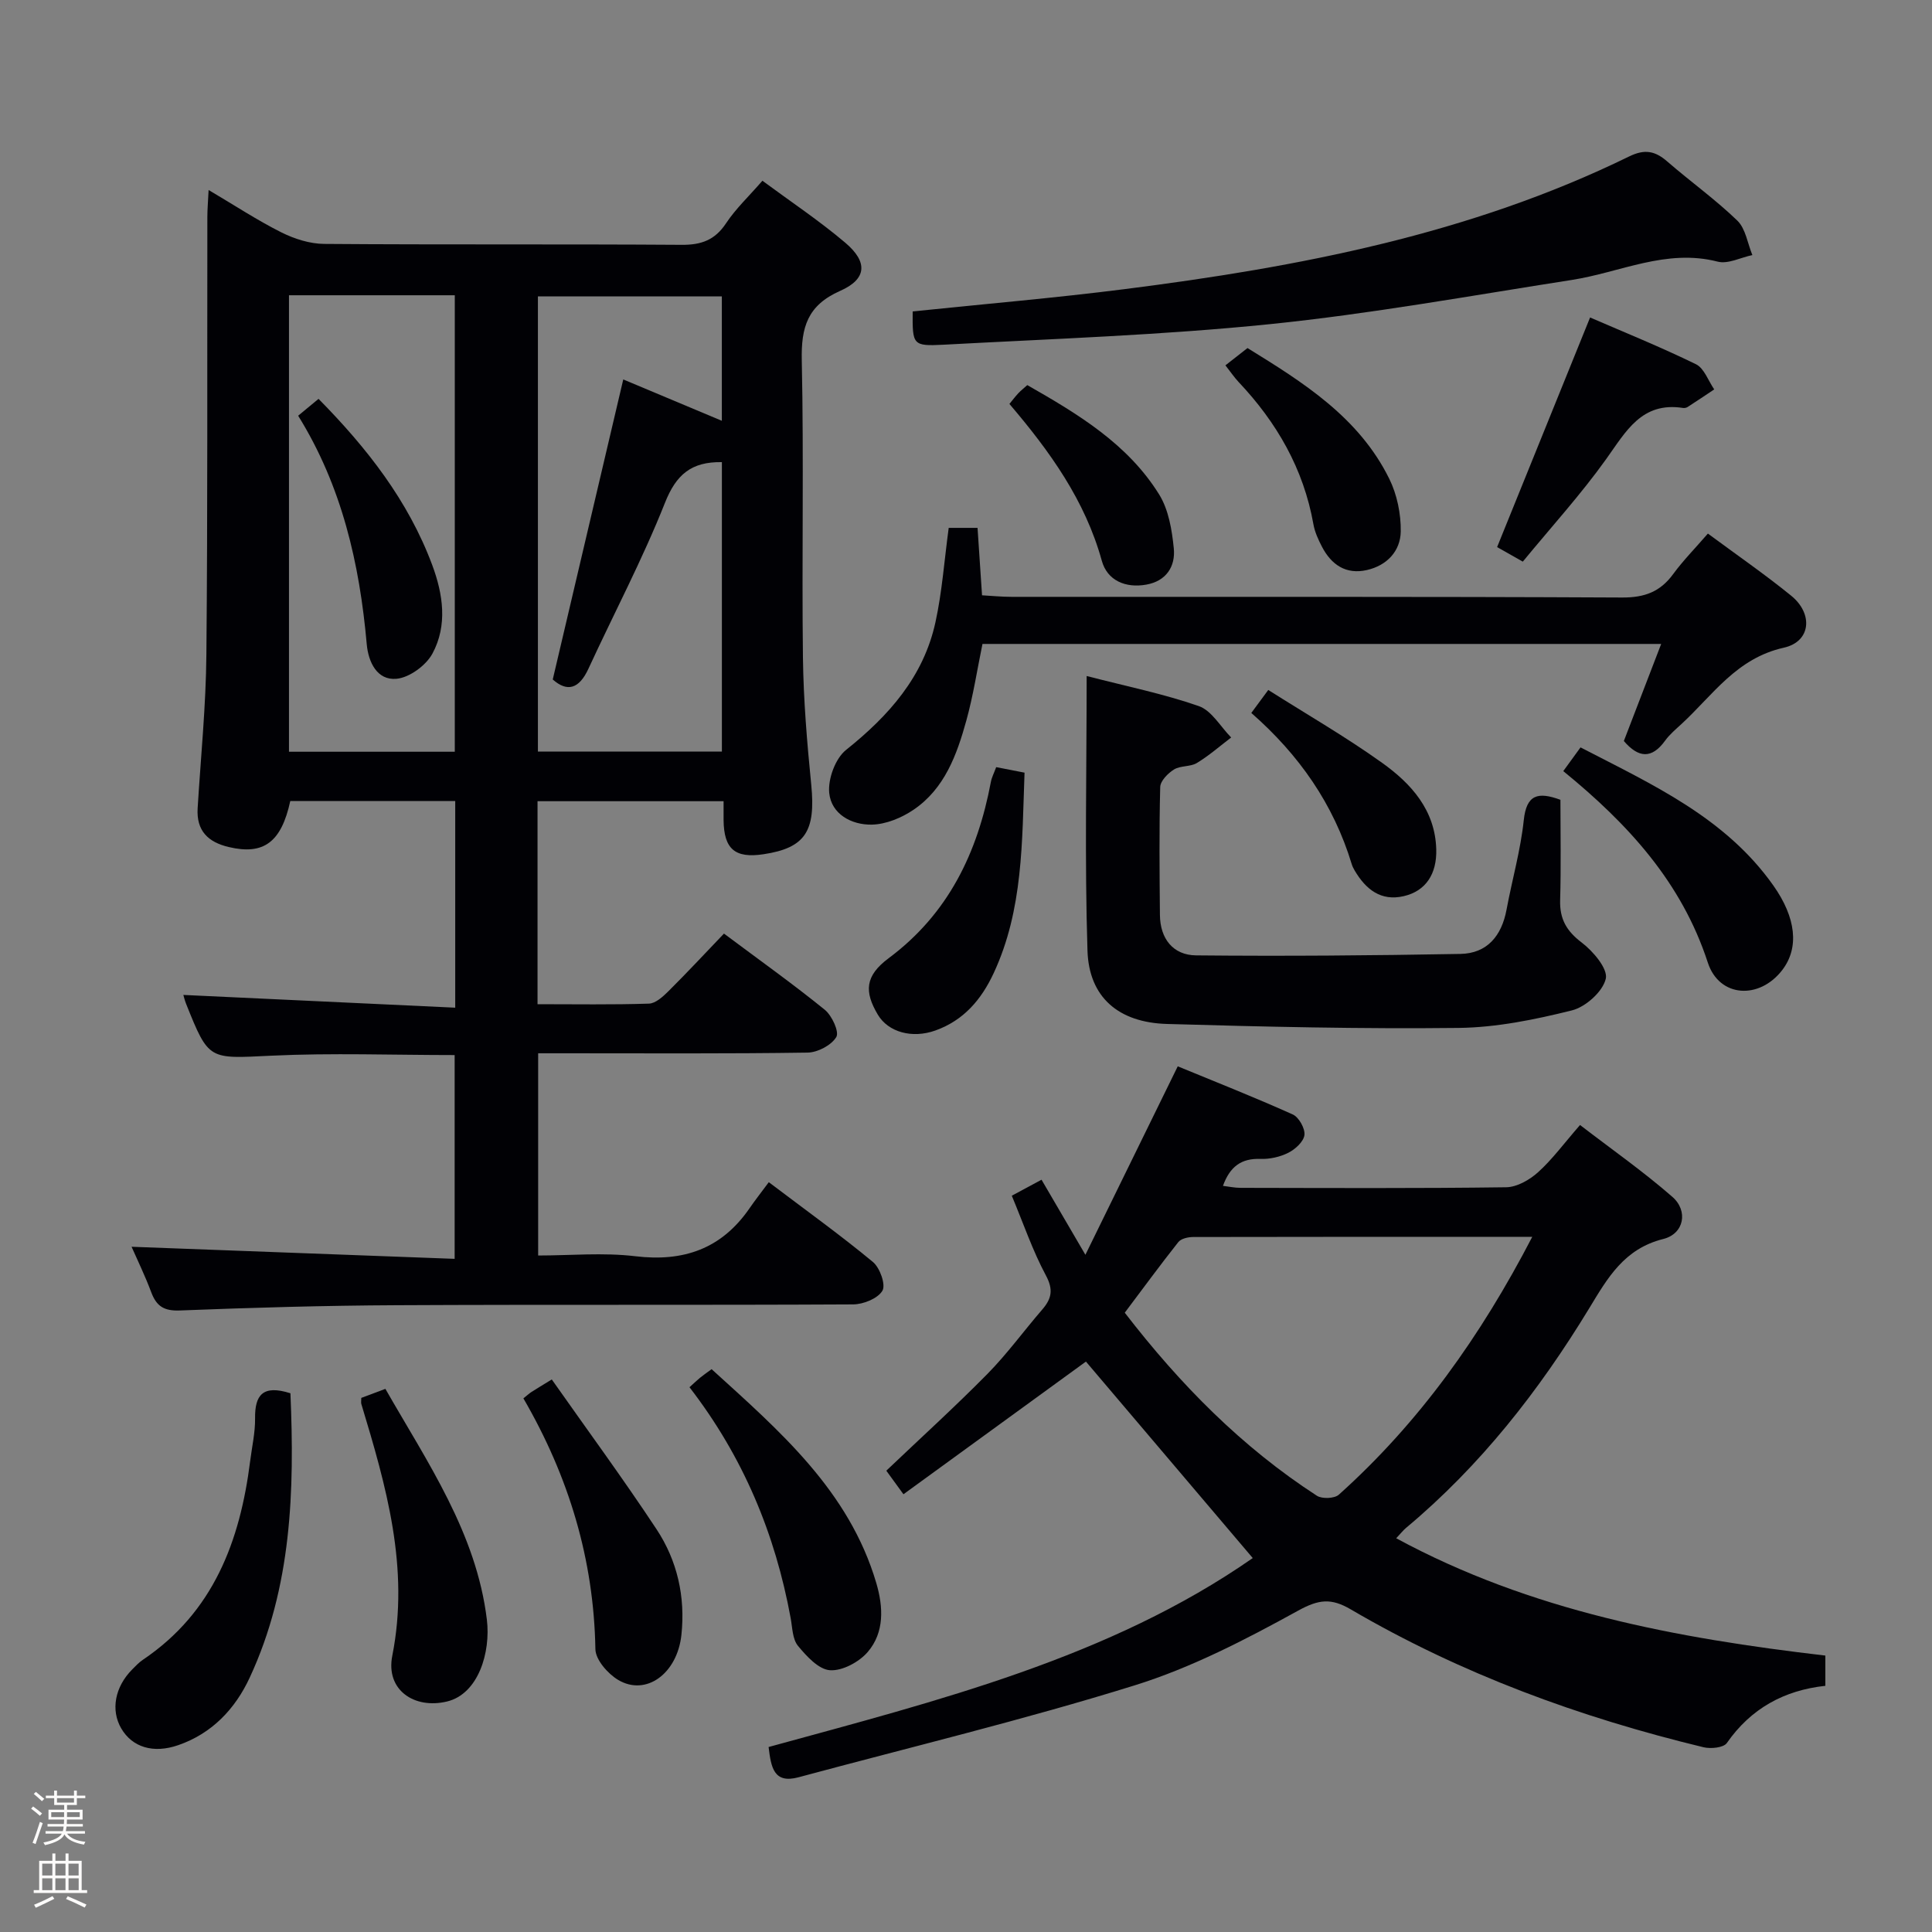 <svg enable-background="new 0 0 400 400" viewBox="0 0 400 400" xmlns="http://www.w3.org/2000/svg"><rect x="0" y="0" width="400" height="400" fill="#808080" stroke="none"/><path d="m6.44 374.46.42-.45c.65.47 1.27.95 1.85 1.44l-.45.49c-.65-.56-1.25-1.06-1.82-1.48m.93 7.33-.63-.26c.55-1.36 1.05-2.8 1.52-4.33.19.1.38.19.59.27-.46 1.29-.95 2.73-1.48 4.32m-.38-10.38.44-.42c.43.34 1.01.82 1.74 1.44l-.49.49c-.53-.51-1.09-1.01-1.69-1.51m2.5.35h1.72v-1.04h.59v1.04h3.52v-1.04h.59v1.04h1.75v.53h-1.75v1.42h-2.03v.97h3.22v2.03h-3.24c0 .35-.01.66-.03.93h3.32v.53h-3.37c-.03.27-.08.58-.15.94h3.96v.53h-3.71c.67.92 1.93 1.48 3.79 1.68-.13.24-.23.44-.29.59-2.13-.38-3.48-1.08-4.04-2.12-.43.97-1.77 1.72-4.03 2.23-.09-.19-.2-.37-.33-.55 2.1-.42 3.37-1.03 3.81-1.83h-3.36v-.53h3.58c.08-.29.13-.61.16-.94h-3.33v-.53h3.39c.02-.27.04-.58.04-.93h-3.23v-2.03h3.25v-.97h-2.07v-1.42h-1.73zm1.12 3.44v1h2.65c.01-.3.02-.44.01-.4v-.25-.35zm1.19-2h3.52v-.91h-3.52zm4.71 2h-2.63v.59c0 .15-.01.28-.01.4h2.64z" fill="#fcfbfa"/><path d="m13.56 383.74h.63v1.52h2.72v6.07h1.13v.6h-11.06v-.6h1.13v-6.07h2.73v-1.52h.63v1.52h2.1v-1.52zm-2.69 8.83.38.56c-1.24.63-2.53 1.25-3.85 1.85-.1-.21-.21-.42-.34-.63 1.36-.55 2.63-1.15 3.81-1.78m-2.13-4.27h2.1v-2.45h-2.1zm0 3.04h2.1v-2.46h-2.1zm2.72-3.04h2.1v-2.45h-2.1zm0 3.04h2.1v-2.46h-2.1zm6.07 3.6c-1.41-.71-2.7-1.3-3.86-1.78l.35-.56c1.45.62 2.75 1.19 3.88 1.72zm-1.25-9.09h-2.1v2.45h2.1zm-2.09 5.49h2.1v-2.46h-2.1z" fill="#fcfbfa"/><g fill="#010105"><path d="m149.89 193.29c7.4 5.53 14.3 10.44 20.87 15.77 1.48 1.2 3.03 4.56 2.39 5.64-1.01 1.7-3.84 3.19-5.93 3.23-16.66.25-33.33.14-50 .14-1.81 0-3.63 0-5.8 0v41.87c6.63 0 13.46-.65 20.12.15 10 1.2 17.83-1.54 23.6-9.87 1.23-1.78 2.56-3.48 4.03-5.46 7.93 6 14.94 11.03 21.56 16.52 1.45 1.2 2.69 4.71 1.97 5.94-.95 1.62-3.94 2.83-6.06 2.84-31.5.17-63 .01-94.49.17-14.98.07-29.95.5-44.92 1.09-3.3.13-4.84-.9-5.92-3.78-1.27-3.4-2.87-6.68-4.07-9.41 22.11.83 44.26 1.65 66.89 2.5 0-14.64 0-28.33 0-42.19-12.76 0-25.39-.47-37.97.13-12.93.61-12.91 1.07-17.63-10.74-.3-.75-.48-1.55-.57-1.84 18.64.87 37.27 1.75 56.29 2.64 0-14.85 0-28.61 0-42.79-11.45 0-22.82 0-34.15 0-1.86 8.56-5.53 11.24-12.74 9.53-4.28-1.01-6.73-3.37-6.44-8.04.65-10.62 1.72-21.24 1.81-31.86.28-30.16.15-60.33.2-90.49 0-1.6.14-3.19.26-5.64 5.41 3.19 10.09 6.28 15.06 8.77 2.7 1.35 5.9 2.37 8.88 2.39 24.66.19 49.33.02 74 .19 4.07.03 6.89-.99 9.19-4.46 2-3.02 4.71-5.56 7.53-8.81 5.8 4.29 11.73 8.24 17.14 12.82 4.72 3.99 4.51 7.53-1.04 9.98-6.79 3-8.1 7.55-7.95 14.4.44 20.49-.01 41 .24 61.49.11 8.8.85 17.61 1.72 26.37.95 9.6-1.23 13.08-9.88 14.38-5.9.89-8.2-1.06-8.27-7.04-.01-1.15 0-2.31 0-3.94-12.96 0-25.64 0-38.52 0v42.03c7.84 0 15.45.13 23.06-.12 1.37-.04 2.89-1.43 4.01-2.54 3.89-3.86 7.61-7.87 11.53-11.96zm-.44-106.17c0-9.01 0-17.43 0-25.75-12.95 0-25.52 0-38.08 0v94.24h38.09c0-20.2 0-40.07 0-59.93-6.34-.11-9.48 2.59-11.79 8.43-4.64 11.7-10.56 22.89-15.84 34.34-1.94 4.21-4.39 4.88-7.39 2.23 4.9-20.85 9.71-41.32 14.6-62.12 6.33 2.65 13.16 5.52 20.41 8.56zm-89.62-25.99v94.51h34.33c0-31.66 0-63.02 0-94.51-11.56 0-22.7 0-34.33 0z"/><path d="m159.13 361.7c35.14-9.63 70.62-18.48 100.24-39.12-11.78-13.88-23.34-27.49-34.54-40.68-12.13 8.82-24.84 18.06-37.78 27.47-1.6-2.21-2.56-3.52-3.55-4.88 7.11-6.77 14.23-13.23 20.97-20.07 4.07-4.14 7.51-8.89 11.32-13.3 1.93-2.24 2.34-4.1.75-7.06-2.73-5.09-4.61-10.63-7.06-16.5 2.01-1.08 3.84-2.07 6.16-3.31 2.78 4.76 5.49 9.39 9.08 15.54 6.73-13.74 12.78-26.07 19.12-39.02 7.74 3.19 15.86 6.39 23.82 9.97 1.26.57 2.57 2.91 2.41 4.25-.17 1.38-1.9 2.96-3.34 3.68-1.72.87-3.86 1.34-5.79 1.27-3.92-.14-6.29 1.57-7.74 5.58 1.25.15 2.44.41 3.63.41 18.33.03 36.67.13 55-.12 2.25-.03 4.86-1.53 6.62-3.12 2.94-2.65 5.32-5.92 8.68-9.77 6.45 4.96 13.06 9.59 19.11 14.87 3.33 2.9 2.45 7.65-1.88 8.73-8.12 2.03-11.53 8.08-15.35 14.38-10.35 17.02-22.51 32.58-37.9 45.43-.62.52-1.12 1.18-2.04 2.15 27.88 15.1 58.05 20.69 88.85 24.29v6.26c-8.56.93-15.42 4.7-20.4 11.85-.68.97-3.32 1.23-4.82.87-25.63-6.19-50.21-15.18-73.03-28.54-4.05-2.37-6.6-2.12-10.93.27-10.86 5.98-22.09 11.81-33.87 15.47-22.94 7.14-46.35 12.76-69.56 19.02-5.13 1.37-5.67-2.07-6.18-6.27zm158.11-105.63c-23.98 0-47.09-.01-70.2.04-1.05 0-2.5.32-3.08 1.05-3.78 4.77-7.38 9.69-11.09 14.62 11.49 14.9 24.27 27.85 39.78 37.9 1.07.69 3.65.59 4.55-.23 16.63-14.92 29.36-32.8 40.04-53.38z"/><path d="m336.2 153.42c2.59-6.74 5.08-13.21 7.73-20.1-47.13 0-93.68 0-140.52 0-1.09 5.28-1.9 10.66-3.34 15.86-1.96 7.09-4.5 14.11-10.93 18.47-2.48 1.68-5.73 3.03-8.66 3.08-4.17.08-8.37-2.17-8.8-6.57-.28-2.89 1.27-7.13 3.49-8.9 8.85-7.07 16.03-15.14 18.5-26.41 1.38-6.29 1.83-12.78 2.75-19.56h5.97c.3 4.48.59 8.91.93 13.96 1.98.11 4.05.32 6.11.32 42.14.02 84.27-.07 126.41.14 4.66.02 7.88-1.18 10.57-4.85 2.05-2.8 4.51-5.29 7.19-8.39 5.89 4.36 11.75 8.4 17.25 12.87 4.57 3.71 4.12 9.5-1.54 10.76-9.75 2.18-14.64 9.74-21.07 15.7-1.22 1.13-2.54 2.22-3.5 3.55-2.78 3.84-5.52 3.58-8.54.07z"/><path d="m224.98 139.96c8.23 2.13 15.9 3.68 23.22 6.23 2.66.93 4.49 4.26 6.7 6.5-2.35 1.79-4.59 3.76-7.1 5.28-1.35.82-3.39.51-4.73 1.34-1.26.78-2.83 2.37-2.86 3.64-.23 8.82-.14 17.65-.06 26.48.04 4.91 2.72 8.32 7.47 8.37 18.24.18 36.49.03 54.73-.3 5.56-.1 8.55-3.75 9.56-9.15 1.15-6.19 2.91-12.3 3.57-18.54.56-5.3 2.91-5.94 7.59-4.22 0 6.86.14 13.83-.06 20.78-.11 3.89 1.31 6.38 4.46 8.77 2.37 1.8 5.47 5.44 4.99 7.5-.62 2.66-4.17 5.84-7.01 6.55-7.67 1.91-15.62 3.54-23.48 3.63-20.12.23-40.25-.24-60.36-.82-10.05-.29-16.16-5.54-16.46-15.2-.59-18.61-.17-37.26-.17-56.84z"/><path d="m188.96 64.48c14.87-1.55 29.42-2.78 43.89-4.62 36-4.57 71.47-11.34 104.43-27.46 3.26-1.6 5.41-1.15 7.94 1.06 4.77 4.14 9.95 7.84 14.48 12.22 1.72 1.67 2.11 4.71 3.11 7.13-2.41.5-5.04 1.91-7.18 1.36-10.66-2.74-20.18 2.23-30.21 3.79-20.8 3.24-41.55 7.01-62.47 9.15-22.45 2.29-45.07 3.04-67.62 4.26-6.4.33-6.42.03-6.37-6.89z"/><path d="m60.13 288.46c.86 20.16.29 40.12-8.43 58.87-3 6.47-7.8 11.57-14.81 13.99-5.17 1.79-9.52.42-11.79-3.47-2.21-3.79-1.32-8.61 2.29-12.23.7-.71 1.4-1.45 2.22-2 14.57-9.83 20.09-24.54 22.18-41.1.37-2.96 1.06-5.93 1.02-8.89-.05-4.76 1.55-7 7.32-5.17z"/><path d="m142.75 287.21c.94-.84 1.52-1.41 2.15-1.93s1.31-.98 2.43-1.81c14.05 12.78 28.45 25.13 34.1 44.29 1.45 4.93 1.72 10.2-1.78 14.27-1.79 2.08-5.26 3.95-7.82 3.77-2.35-.16-4.86-2.91-6.63-5.06-1.13-1.38-1.14-3.75-1.5-5.71-3.19-17.42-9.79-33.36-20.95-47.82z"/><path d="m108.36 289.51c.9-.71 1.27-1.06 1.68-1.32 1.11-.71 2.24-1.39 4.2-2.59 7.28 10.35 14.74 20.5 21.68 31 4.31 6.52 6 13.99 5.16 21.88-.85 8.01-7.32 12.78-13.11 9.32-2.14-1.28-4.67-4.17-4.7-6.37-.33-18.55-5.46-35.63-14.91-51.92z"/><path d="m74.8 289.42c1.4-.52 2.92-1.09 4.99-1.87 8.73 15.27 18.83 29.85 21.01 47.77.82 6.75-1.74 15.39-8.26 16.96-6.76 1.62-12.73-2.38-11.32-9.48 3.61-18.24-1.27-35.13-6.41-52.12-.09-.3-.01-.66-.01-1.26z"/><path d="m327.23 154.74c14.92 7.72 30 14.53 39.94 28.62 4.67 6.62 5.38 12.83 1.84 17.46-4.72 6.18-13.05 5.76-15.43-1.54-5.41-16.58-16.44-28.64-29.92-39.63 1.25-1.71 2.34-3.22 3.57-4.91z"/><path d="m329.21 65.73c7.09 3.07 14.63 6.12 21.92 9.68 1.7.83 2.55 3.43 3.78 5.21-1.83 1.22-3.65 2.45-5.5 3.64-.26.17-.66.25-.97.2-8.57-1.32-11.8 4.87-15.9 10.59-5.21 7.29-11.28 13.96-17.26 21.23-1.89-1.07-3.55-2.01-5.32-3.01 6.43-15.86 12.75-31.47 19.25-47.54z"/><path d="m206.25 158.83c1.94.38 3.68.71 5.87 1.14-.53 14.22-.25 28.33-6.39 41.51-2.54 5.46-6.21 9.79-12.09 11.88-4.78 1.7-9.73.36-11.9-3.29-2.82-4.75-2.67-8.02 2.24-11.68 12.37-9.21 18.41-21.84 21.17-36.5.17-.93.64-1.81 1.1-3.06z"/><path d="m253.71 75.64c1.7-1.33 3-2.35 4.57-3.58 11.53 7.11 23.06 14.32 29.35 27.06 1.61 3.26 2.43 7.26 2.38 10.9-.06 4.07-2.84 7.05-7 8-4.35.99-7.38-1.1-9.33-4.86-.75-1.45-1.47-3.02-1.75-4.61-2.04-11.49-7.59-21.1-15.51-29.48-.9-.96-1.63-2.06-2.71-3.43z"/><path d="m259.07 147.61c1.38-1.87 2.35-3.18 3.51-4.76 8 5.07 16.06 9.71 23.59 15.1 6 4.29 10.96 9.76 11.19 17.87.15 5.15-2.19 8.67-6.73 9.72-4.75 1.1-7.86-1.42-10.15-5.29-.25-.42-.48-.88-.62-1.34-3.76-12.41-10.88-22.62-20.79-31.3z"/><path d="m212.69 79.73c10.54 6.01 20.82 12.2 27.31 22.66 1.95 3.15 2.64 7.33 3.02 11.13.38 3.76-1.57 6.79-5.69 7.52-4.3.77-8.08-.85-9.21-4.93-3.46-12.5-10.72-22.62-19.13-32.48.64-.78 1.2-1.53 1.84-2.21.54-.58 1.19-1.08 1.86-1.69z"/><path d="m61.73 86.07c1.5-1.24 2.74-2.27 4.22-3.49 10.03 10.17 18.56 21.07 23.53 34.38 2.26 6.06 3.21 12.51.05 18.36-1.33 2.46-4.78 4.99-7.47 5.22-3.98.34-5.79-3.43-6.13-7.16-1.48-16.7-5.15-32.73-14.2-47.31z"/></g></svg>